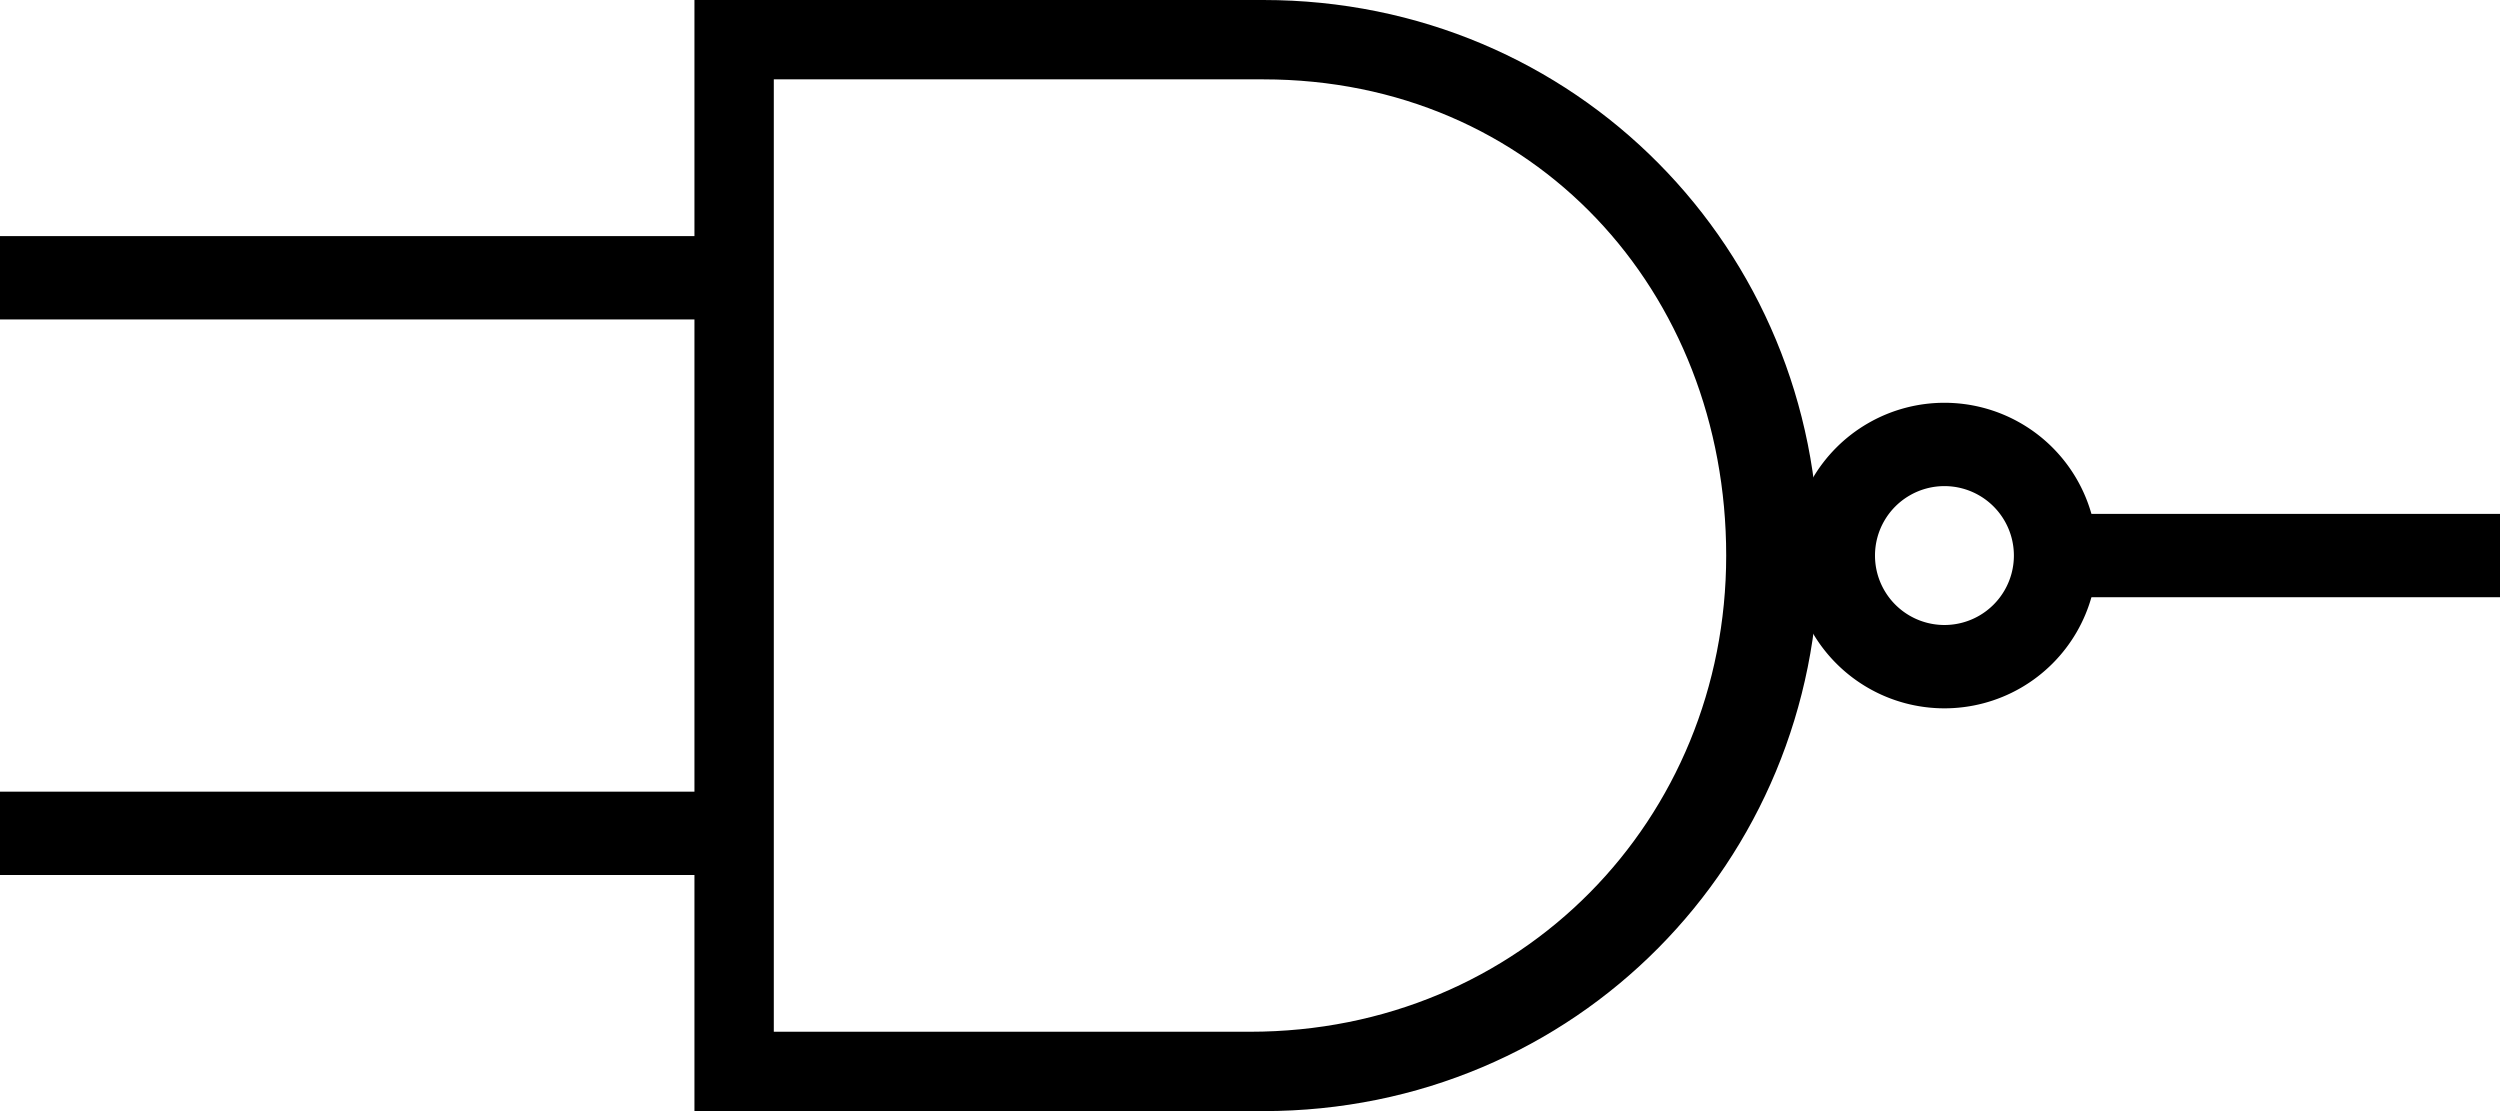 <svg xmlns="http://www.w3.org/2000/svg" viewBox="5 5 90 40">
  <path fill="none" stroke="#000" stroke-width="3" d="M79 25h16M31 15H5M32 35H5"></path>
  <path d="M30 5V45H50.476c11.268 0 20-9 20-20s-8.732-20-20-20H30zm2.857 2.857H50.476c9.761 0 16.667 7.64 16.667 17.143 0 9.503-7.382 17.143-17.143 17.143H32.857V7.857z"></path>
  <path fill="none" stroke="#000" stroke-width="3" d="M79 25a4 4 0 1 1-8 0 4 4 0 1 1 8 0z"></path>
</svg>
